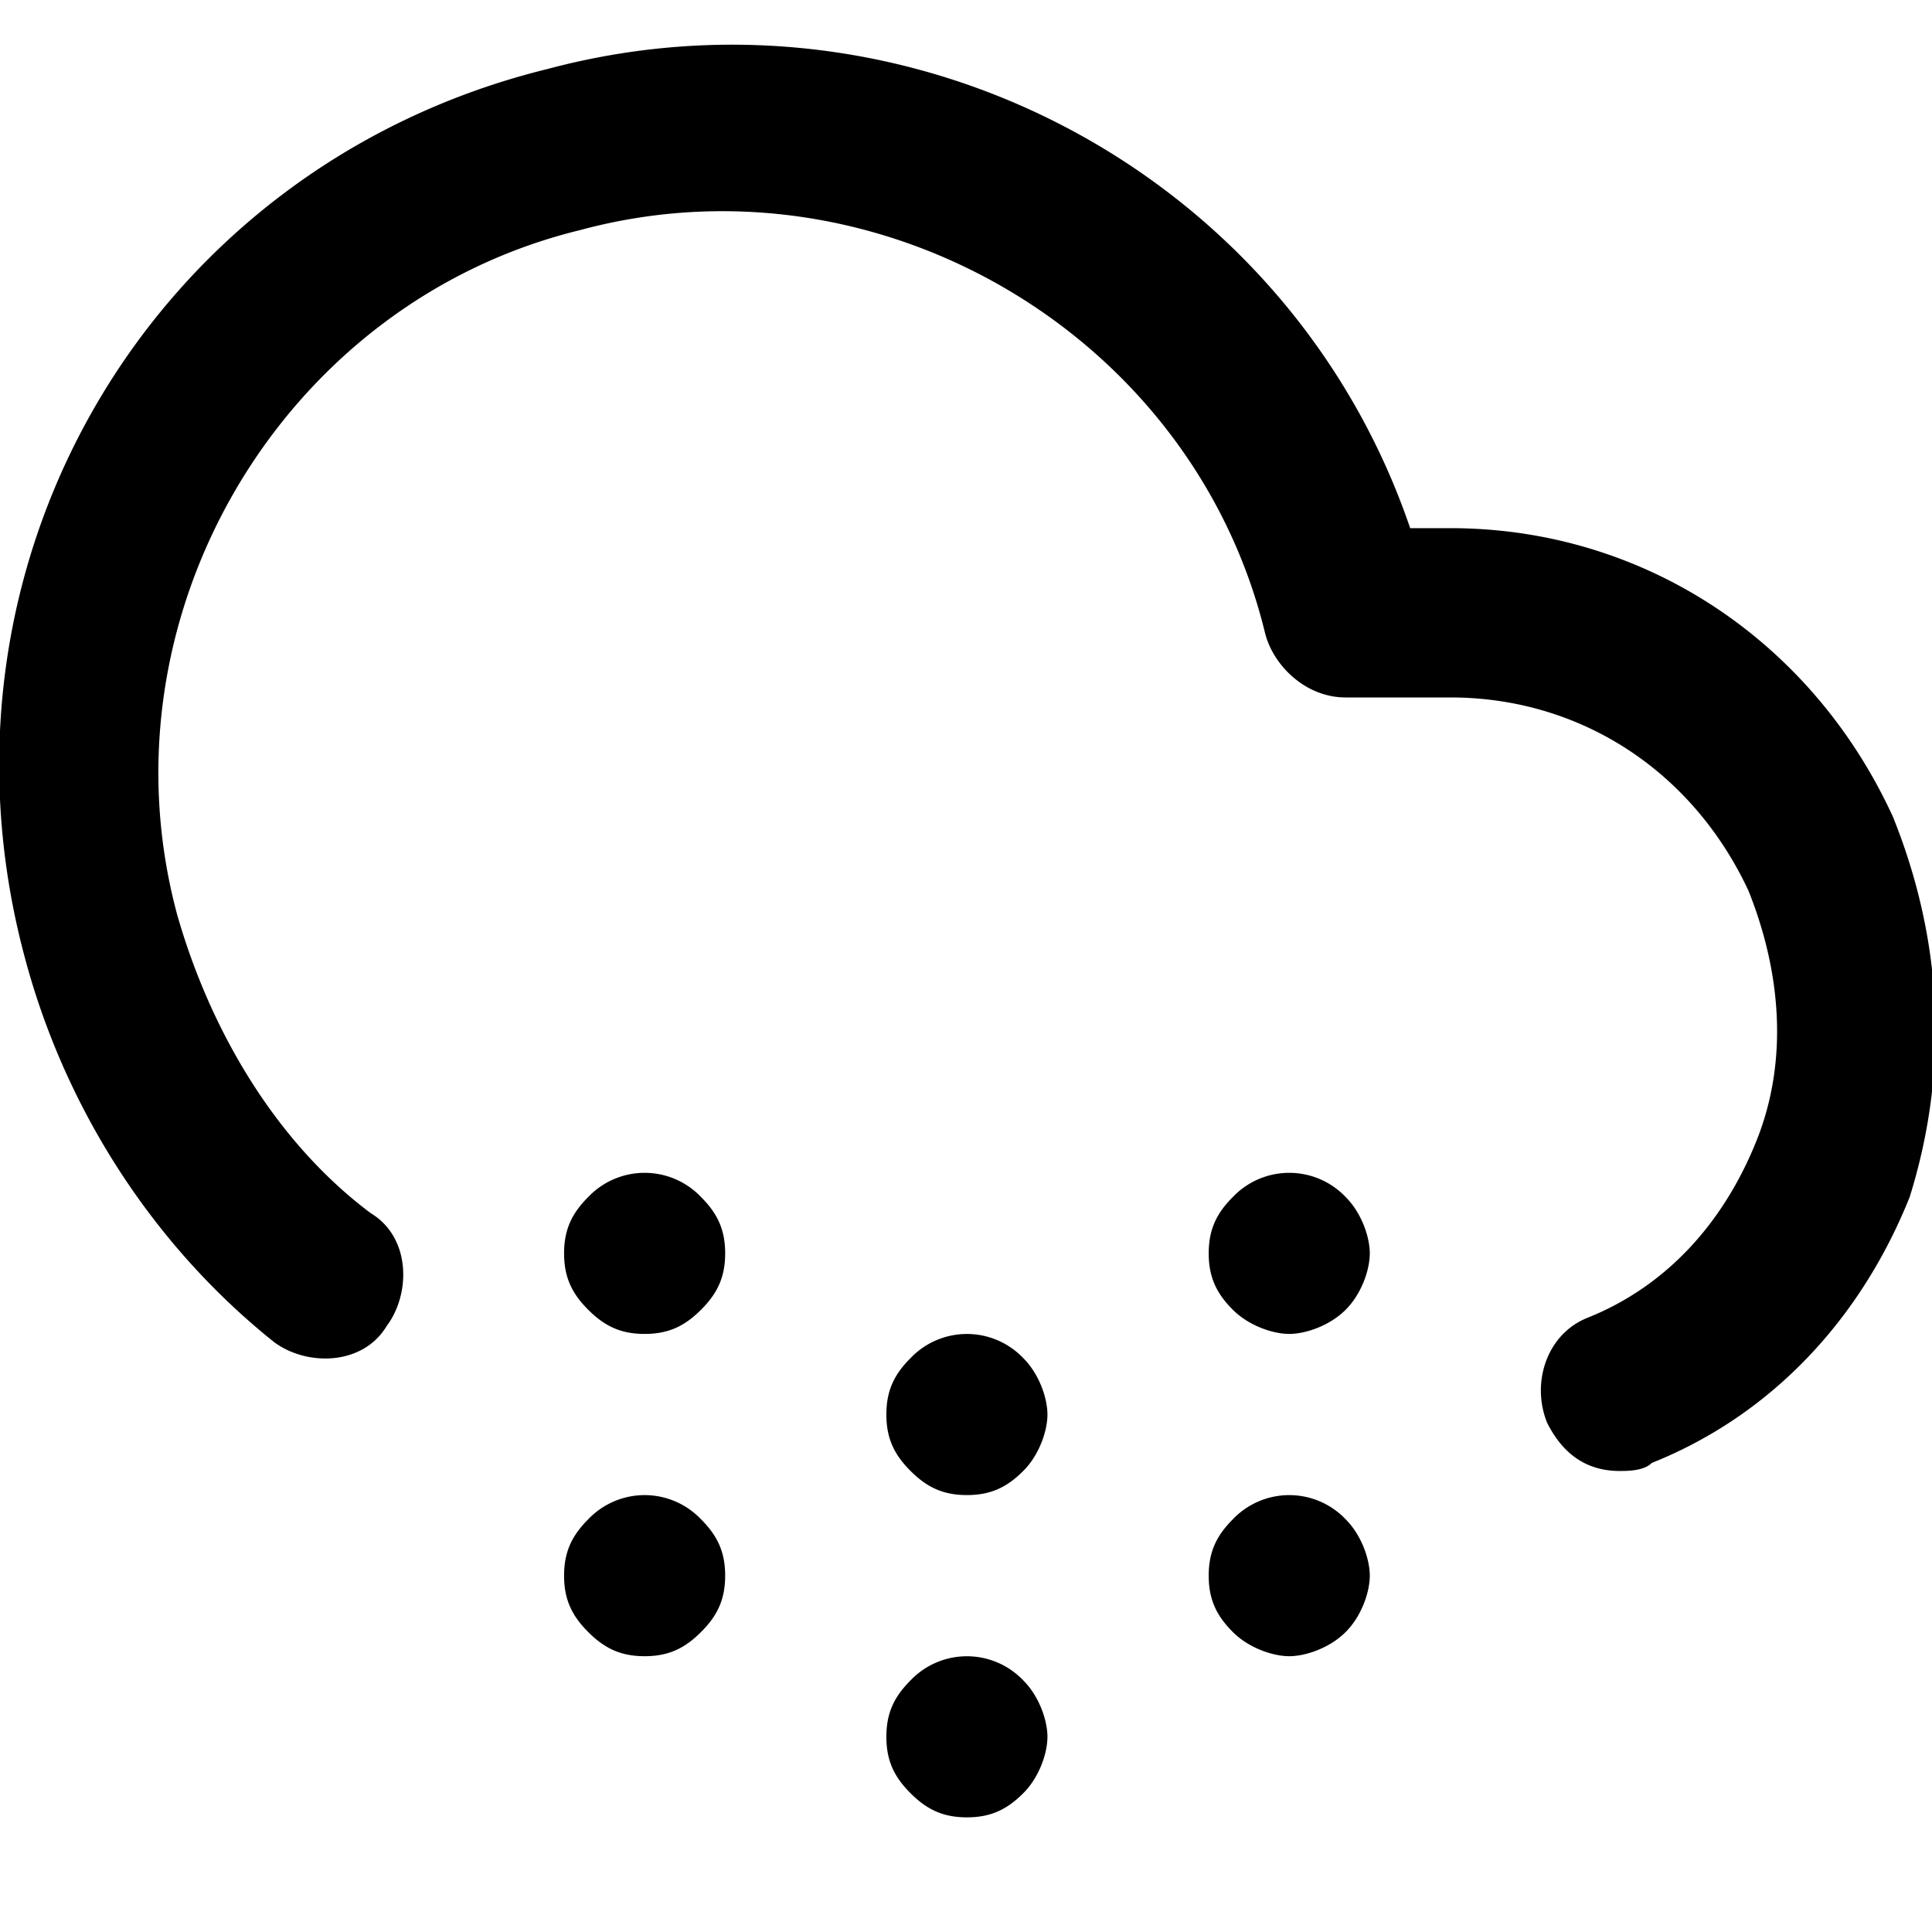 <svg xmlns="http://www.w3.org/2000/svg" width="32" height="32" viewBox="0 0 32 32"><title>cloud-snow</title><path d="M31.364 13.553c-1.335-2.936-4.137-4.805-7.34-4.805h-.667C21.355 2.876 15.082-.461 9.076 1.141 2.536 2.743-1.334 9.282.401 15.822c.667 2.536 2.135 4.805 4.137 6.406.534.4 1.468.4 1.868-.267.4-.534.4-1.468-.267-1.868-1.602-1.201-2.669-3.07-3.203-4.938C1.601 10.217 4.671 5.012 9.609 3.811c4.938-1.335 10.143 1.735 11.344 6.673.133.534.667 1.068 1.335 1.068h1.735c2.135 0 4.004 1.201 4.938 3.203.534 1.335.667 2.803.133 4.137s-1.468 2.402-2.803 2.936c-.667.267-.934 1.068-.667 1.735.267.534.667.801 1.201.801.133 0 .4 0 .534-.133 2.002-.801 3.47-2.402 4.271-4.404.667-2.135.534-4.271-.267-6.273zM9.743 19.826c-.267.267-.4.534-.4.934s.133.667.4.934.534.4.934.4.667-.133.934-.4.4-.534.4-.934-.133-.667-.4-.934a1.29 1.29 0 0 0-1.868 0zm0 5.338c-.267.267-.4.534-.4.934s.133.667.4.934.534.4.934.4.667-.133.934-.4.4-.534.4-.934-.133-.667-.4-.934a1.29 1.29 0 0 0-1.868 0zm5.338-2.669c-.267.267-.4.534-.4.934s.133.667.4.934.534.4.934.4.667-.133.934-.4.4-.667.4-.934-.133-.667-.4-.934a1.29 1.29 0 0 0-1.868 0zm0 5.338c-.267.267-.4.534-.4.934s.133.667.4.934.534.4.934.4.667-.133.934-.4.4-.667.4-.934-.133-.667-.4-.934a1.29 1.29 0 0 0-1.868 0zm5.339-8.007c-.267.267-.4.534-.4.934s.133.667.4.934.667.4.934.4.667-.133.934-.4.4-.667.4-.934-.133-.667-.4-.934a1.29 1.29 0 0 0-1.868 0zm0 5.338c-.267.267-.4.534-.4.934s.133.667.4.934.667.4.934.4.667-.133.934-.4.4-.667.4-.934-.133-.667-.4-.934a1.29 1.29 0 0 0-1.868 0z"/></svg>